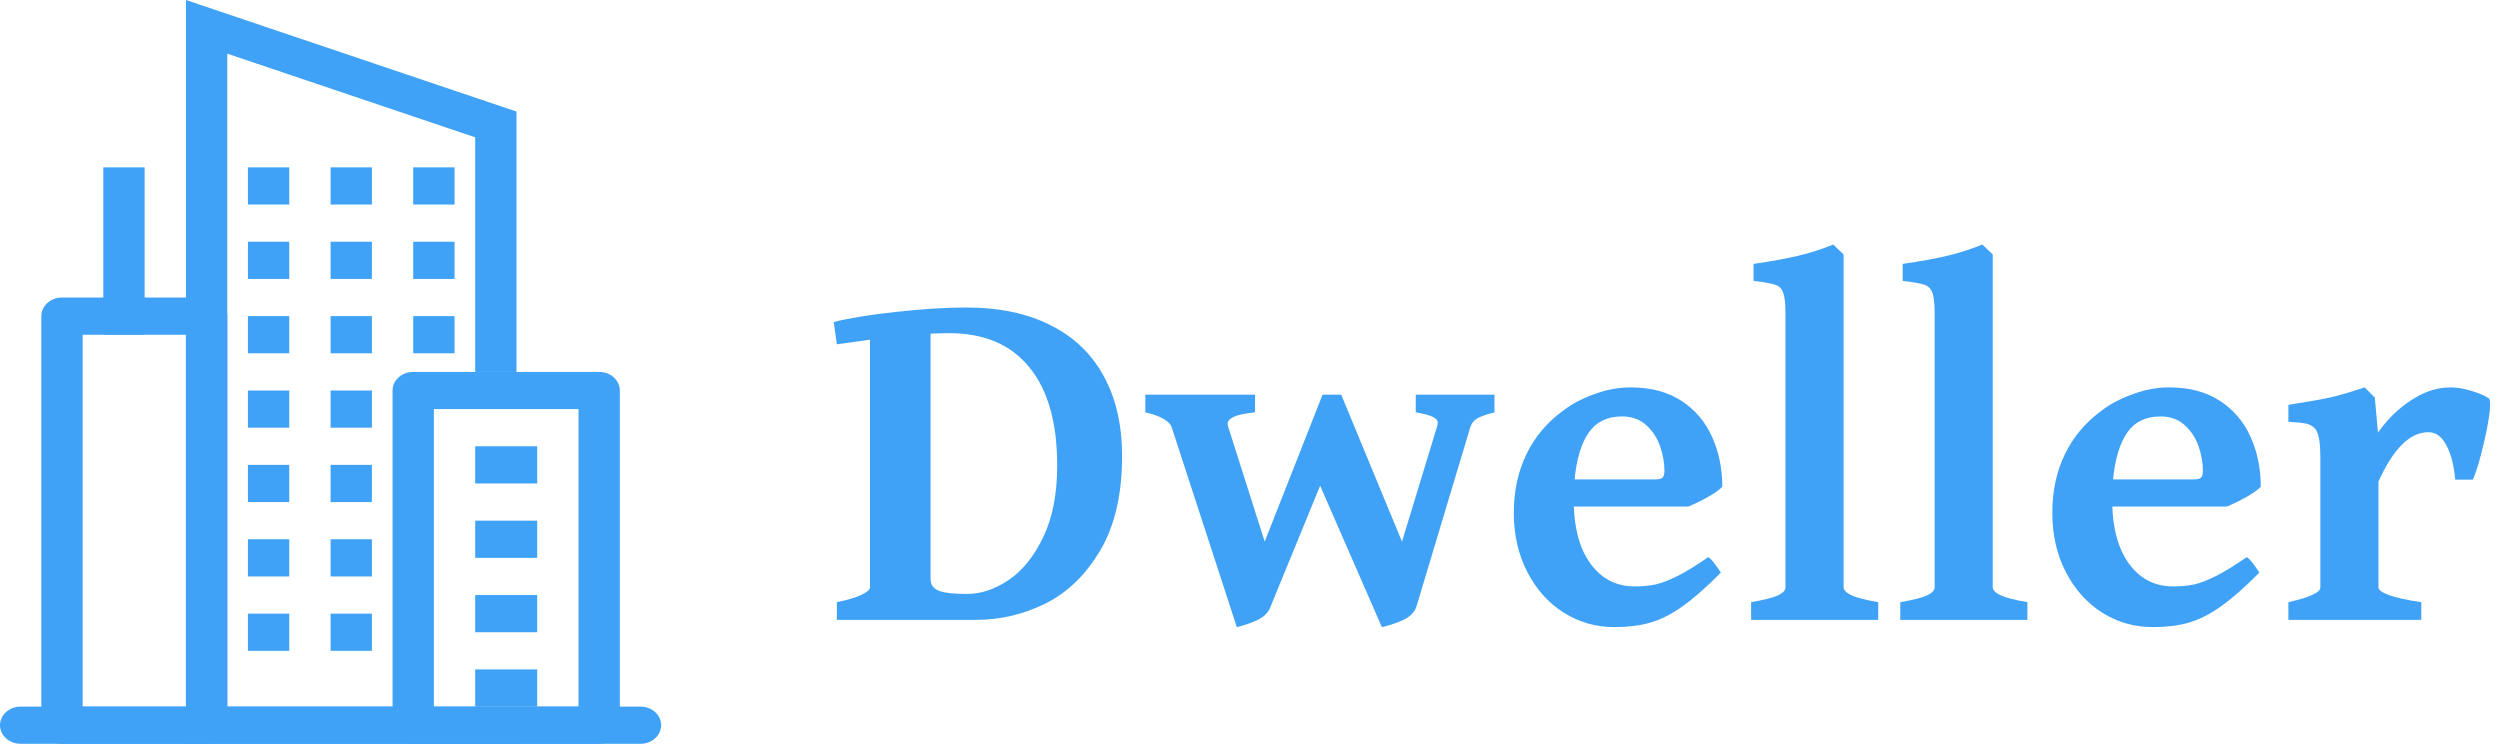 <svg width="121" height="36" viewBox="0 0 121 36" fill="none" xmlns="http://www.w3.org/2000/svg">
<path d="M40.504 30V29.145C41.012 29.043 41.406 28.926 41.688 28.793C41.969 28.66 42.109 28.539 42.109 28.43V16.441L40.504 16.664L40.352 15.586C41.125 15.391 42.137 15.227 43.387 15.094C44.637 14.953 45.766 14.883 46.773 14.883C48.359 14.883 49.715 15.168 50.84 15.738C51.973 16.301 52.832 17.121 53.418 18.199C54.012 19.277 54.309 20.57 54.309 22.078C54.309 23.914 53.961 25.426 53.266 26.613C52.57 27.801 51.688 28.664 50.617 29.203C49.547 29.734 48.426 30 47.254 30H40.504ZM45.039 27.844C45.039 28.016 45.047 28.137 45.062 28.207C45.109 28.395 45.258 28.531 45.508 28.617C45.758 28.703 46.195 28.746 46.82 28.746C47.477 28.746 48.141 28.523 48.812 28.078C49.484 27.625 50.043 26.934 50.488 26.004C50.941 25.066 51.168 23.91 51.168 22.535C51.168 20.457 50.719 18.871 49.82 17.777C48.93 16.676 47.633 16.125 45.93 16.125C45.742 16.125 45.445 16.133 45.039 16.148V27.844Z" fill="#3FA2F7"/>
<path d="M68.57 29.309C68.484 29.605 68.277 29.832 67.949 29.988C67.621 30.145 67.266 30.266 66.883 30.352L63.895 23.508L61.516 29.309C61.414 29.613 61.203 29.844 60.883 30C60.57 30.148 60.23 30.266 59.863 30.352L56.711 20.684C56.664 20.535 56.531 20.398 56.312 20.273C56.102 20.148 55.809 20.043 55.434 19.957V19.102H60.742V19.957C60.242 20.012 59.895 20.086 59.699 20.18C59.512 20.273 59.418 20.383 59.418 20.508C59.418 20.562 59.43 20.621 59.453 20.684L61.211 26.215L64.012 19.102H64.914L67.856 26.215L69.543 20.684C69.574 20.574 69.59 20.504 69.59 20.473C69.59 20.355 69.512 20.258 69.356 20.18C69.207 20.102 68.93 20.027 68.523 19.957V19.102H72.332V19.957C71.91 20.066 71.625 20.168 71.477 20.262C71.328 20.355 71.223 20.496 71.16 20.684L68.57 29.309Z" fill="#3FA2F7"/>
<path d="M76.176 24.516C76.199 25.273 76.328 25.945 76.562 26.531C76.805 27.109 77.141 27.562 77.57 27.891C78.008 28.219 78.523 28.383 79.117 28.383C79.484 28.383 79.82 28.352 80.125 28.289C80.43 28.219 80.785 28.082 81.191 27.879C81.598 27.676 82.094 27.371 82.68 26.965C82.766 27.012 82.871 27.121 82.996 27.293C83.121 27.457 83.219 27.598 83.289 27.715C82.57 28.441 81.941 28.992 81.402 29.367C80.871 29.742 80.356 30 79.856 30.141C79.363 30.281 78.789 30.352 78.133 30.352C77.25 30.352 76.438 30.121 75.695 29.66C74.953 29.191 74.363 28.535 73.926 27.691C73.488 26.848 73.269 25.891 73.269 24.82C73.269 23.766 73.473 22.82 73.879 21.984C74.285 21.141 74.887 20.43 75.684 19.852C76.113 19.531 76.617 19.27 77.195 19.066C77.773 18.855 78.348 18.75 78.918 18.75C79.902 18.75 80.727 18.969 81.391 19.406C82.055 19.844 82.547 20.426 82.867 21.152C83.195 21.879 83.359 22.68 83.359 23.555C83.227 23.703 82.992 23.871 82.656 24.059C82.32 24.246 82.008 24.398 81.719 24.516H76.176ZM80.113 23.203C80.285 23.203 80.402 23.176 80.465 23.121C80.527 23.059 80.559 22.945 80.559 22.781C80.559 22.414 80.492 22.031 80.359 21.633C80.227 21.227 80.004 20.879 79.691 20.59C79.387 20.301 78.988 20.156 78.496 20.156C77.793 20.156 77.258 20.418 76.891 20.941C76.531 21.465 76.305 22.219 76.211 23.203H80.113Z" fill="#3FA2F7"/>
<path d="M84.754 29.145C85.387 29.035 85.82 28.926 86.055 28.816C86.297 28.699 86.418 28.57 86.418 28.43V15.164C86.418 14.688 86.379 14.352 86.301 14.156C86.231 13.961 86.102 13.836 85.914 13.781C85.734 13.719 85.387 13.656 84.871 13.594V12.773C85.723 12.648 86.434 12.52 87.004 12.387C87.574 12.254 88.148 12.07 88.727 11.836L89.231 12.316V28.43C89.231 28.562 89.359 28.691 89.617 28.816C89.883 28.934 90.312 29.043 90.906 29.145V30H84.754V29.145Z" fill="#3FA2F7"/>
<path d="M91.973 29.145C92.606 29.035 93.039 28.926 93.273 28.816C93.516 28.699 93.637 28.57 93.637 28.43V15.164C93.637 14.688 93.598 14.352 93.519 14.156C93.449 13.961 93.32 13.836 93.133 13.781C92.953 13.719 92.606 13.656 92.09 13.594V12.773C92.941 12.648 93.652 12.52 94.223 12.387C94.793 12.254 95.367 12.07 95.945 11.836L96.449 12.316V28.43C96.449 28.562 96.578 28.691 96.836 28.816C97.102 28.934 97.531 29.043 98.125 29.145V30H91.973V29.145Z" fill="#3FA2F7"/>
<path d="M102.238 24.516C102.262 25.273 102.391 25.945 102.625 26.531C102.867 27.109 103.203 27.562 103.633 27.891C104.07 28.219 104.586 28.383 105.18 28.383C105.547 28.383 105.883 28.352 106.187 28.289C106.492 28.219 106.848 28.082 107.254 27.879C107.66 27.676 108.156 27.371 108.742 26.965C108.828 27.012 108.934 27.121 109.059 27.293C109.184 27.457 109.281 27.598 109.352 27.715C108.633 28.441 108.004 28.992 107.465 29.367C106.934 29.742 106.418 30 105.918 30.141C105.426 30.281 104.852 30.352 104.195 30.352C103.312 30.352 102.5 30.121 101.758 29.66C101.016 29.191 100.426 28.535 99.988 27.691C99.551 26.848 99.332 25.891 99.332 24.82C99.332 23.766 99.535 22.82 99.941 21.984C100.348 21.141 100.949 20.43 101.746 19.852C102.176 19.531 102.68 19.27 103.258 19.066C103.836 18.855 104.41 18.75 104.98 18.75C105.965 18.75 106.789 18.969 107.453 19.406C108.117 19.844 108.609 20.426 108.93 21.152C109.258 21.879 109.422 22.68 109.422 23.555C109.289 23.703 109.055 23.871 108.719 24.059C108.383 24.246 108.07 24.398 107.781 24.516H102.238ZM106.176 23.203C106.348 23.203 106.465 23.176 106.527 23.121C106.59 23.059 106.621 22.945 106.621 22.781C106.621 22.414 106.555 22.031 106.422 21.633C106.289 21.227 106.066 20.879 105.754 20.59C105.449 20.301 105.051 20.156 104.559 20.156C103.855 20.156 103.32 20.418 102.953 20.941C102.594 21.465 102.367 22.219 102.273 23.203H106.176Z" fill="#3FA2F7"/>
<path d="M118.832 23.215C118.777 22.543 118.637 21.992 118.41 21.562C118.191 21.133 117.898 20.918 117.531 20.918C116.641 20.918 115.836 21.715 115.117 23.309V28.43C115.117 28.555 115.289 28.68 115.633 28.805C115.977 28.93 116.496 29.043 117.191 29.145V30H110.758V29.145C111.281 29.027 111.668 28.91 111.918 28.793C112.176 28.676 112.305 28.555 112.305 28.43V22.219C112.305 21.75 112.281 21.406 112.234 21.188C112.187 20.969 112.121 20.816 112.035 20.73C111.926 20.621 111.793 20.547 111.637 20.508C111.48 20.469 111.187 20.438 110.758 20.414V19.594C111.617 19.461 112.285 19.344 112.762 19.242C113.238 19.133 113.801 18.969 114.449 18.75L114.941 19.242L115.094 20.941C115.539 20.301 116.074 19.777 116.699 19.371C117.324 18.957 117.957 18.75 118.598 18.75C118.895 18.75 119.203 18.797 119.523 18.891C119.852 18.977 120.16 19.102 120.449 19.266C120.496 19.297 120.52 19.398 120.52 19.57C120.52 19.961 120.422 20.574 120.227 21.41C120.031 22.246 119.852 22.848 119.687 23.215H118.832Z" fill="#3FA2F7"/>
<path fill-rule="evenodd" clip-rule="evenodd" d="M0 35.1C0 34.861 0.105 34.632 0.293 34.464C0.48 34.295 0.735 34.2 1 34.2H31C31.265 34.2 31.52 34.295 31.707 34.464C31.895 34.632 32 34.861 32 35.1C32 35.339 31.895 35.568 31.707 35.736C31.52 35.905 31.265 36 31 36H1C0.735 36 0.48 35.905 0.293 35.736C0.105 35.568 0 35.339 0 35.1Z" fill="#3FA2F7"/>
<path fill-rule="evenodd" clip-rule="evenodd" d="M4 16.2V34.2H9V16.2H4ZM3 14.4C2.735 14.4 2.48 14.495 2.293 14.664C2.105 14.832 2 15.061 2 15.3V35.1C2 35.339 2.105 35.568 2.293 35.736C2.48 35.905 2.735 36 3 36H10C10.265 36 10.52 35.905 10.707 35.736C10.895 35.568 11 35.339 11 35.1V15.3C11 15.061 10.895 14.832 10.707 14.664C10.52 14.495 10.265 14.4 10 14.4H3Z" fill="#3FA2F7"/>
<path fill-rule="evenodd" clip-rule="evenodd" d="M9 0L25 5.4V18H23V6.647L11 2.597V34.2H19C19 34.439 19.105 34.668 19.293 34.836C19.48 35.005 19.735 35.1 20 35.1H25V36H9V0Z" fill="#3FA2F7"/>
<path d="M12 8.1H14V9.9H12V8.1ZM16 8.1H18V9.9H16V8.1ZM20 8.1H22V9.9H20V8.1ZM12 11.7H14V13.5H12V11.7ZM16 11.7H18V13.5H16V11.7ZM20 11.7H22V13.5H20V11.7ZM12 15.3H14V17.1H12V15.3ZM16 15.3H18V17.1H16V15.3ZM20 15.3H22V17.1H20V15.3ZM12 18.9H14V20.7H12V18.9ZM16 18.9H18V20.7H16V18.9ZM12 22.5H14V24.3H12V22.5ZM16 22.5H18V24.3H16V22.5ZM12 26.1H14V27.9H12V26.1ZM16 26.1H18V27.9H16V26.1ZM12 29.7H14V31.5H12V29.7ZM16 29.7H18V31.5H16V29.7Z" fill="#3FA2F7"/>
<path fill-rule="evenodd" clip-rule="evenodd" d="M21 19.8V34.2H28V19.8H21ZM20 18C19.735 18 19.48 18.095 19.293 18.264C19.105 18.432 19 18.661 19 18.9V35.1C19 35.339 19.105 35.568 19.293 35.736C19.48 35.905 19.735 36 20 36H29C29.265 36 29.52 35.905 29.707 35.736C29.895 35.568 30 35.339 30 35.1V18.9C30 18.661 29.895 18.432 29.707 18.264C29.52 18.095 29.265 18 29 18H20Z" fill="#3FA2F7"/>
<path fill-rule="evenodd" clip-rule="evenodd" d="M26 23.4H23V21.6H26V23.4ZM26 27H23V25.2H26V27ZM26 30.6H23V28.8H26V30.6ZM26 34.2H23V32.4H26V34.2ZM7 8.1V16.2H5V8.1H7Z" fill="#3FA2F7"/>
</svg>
